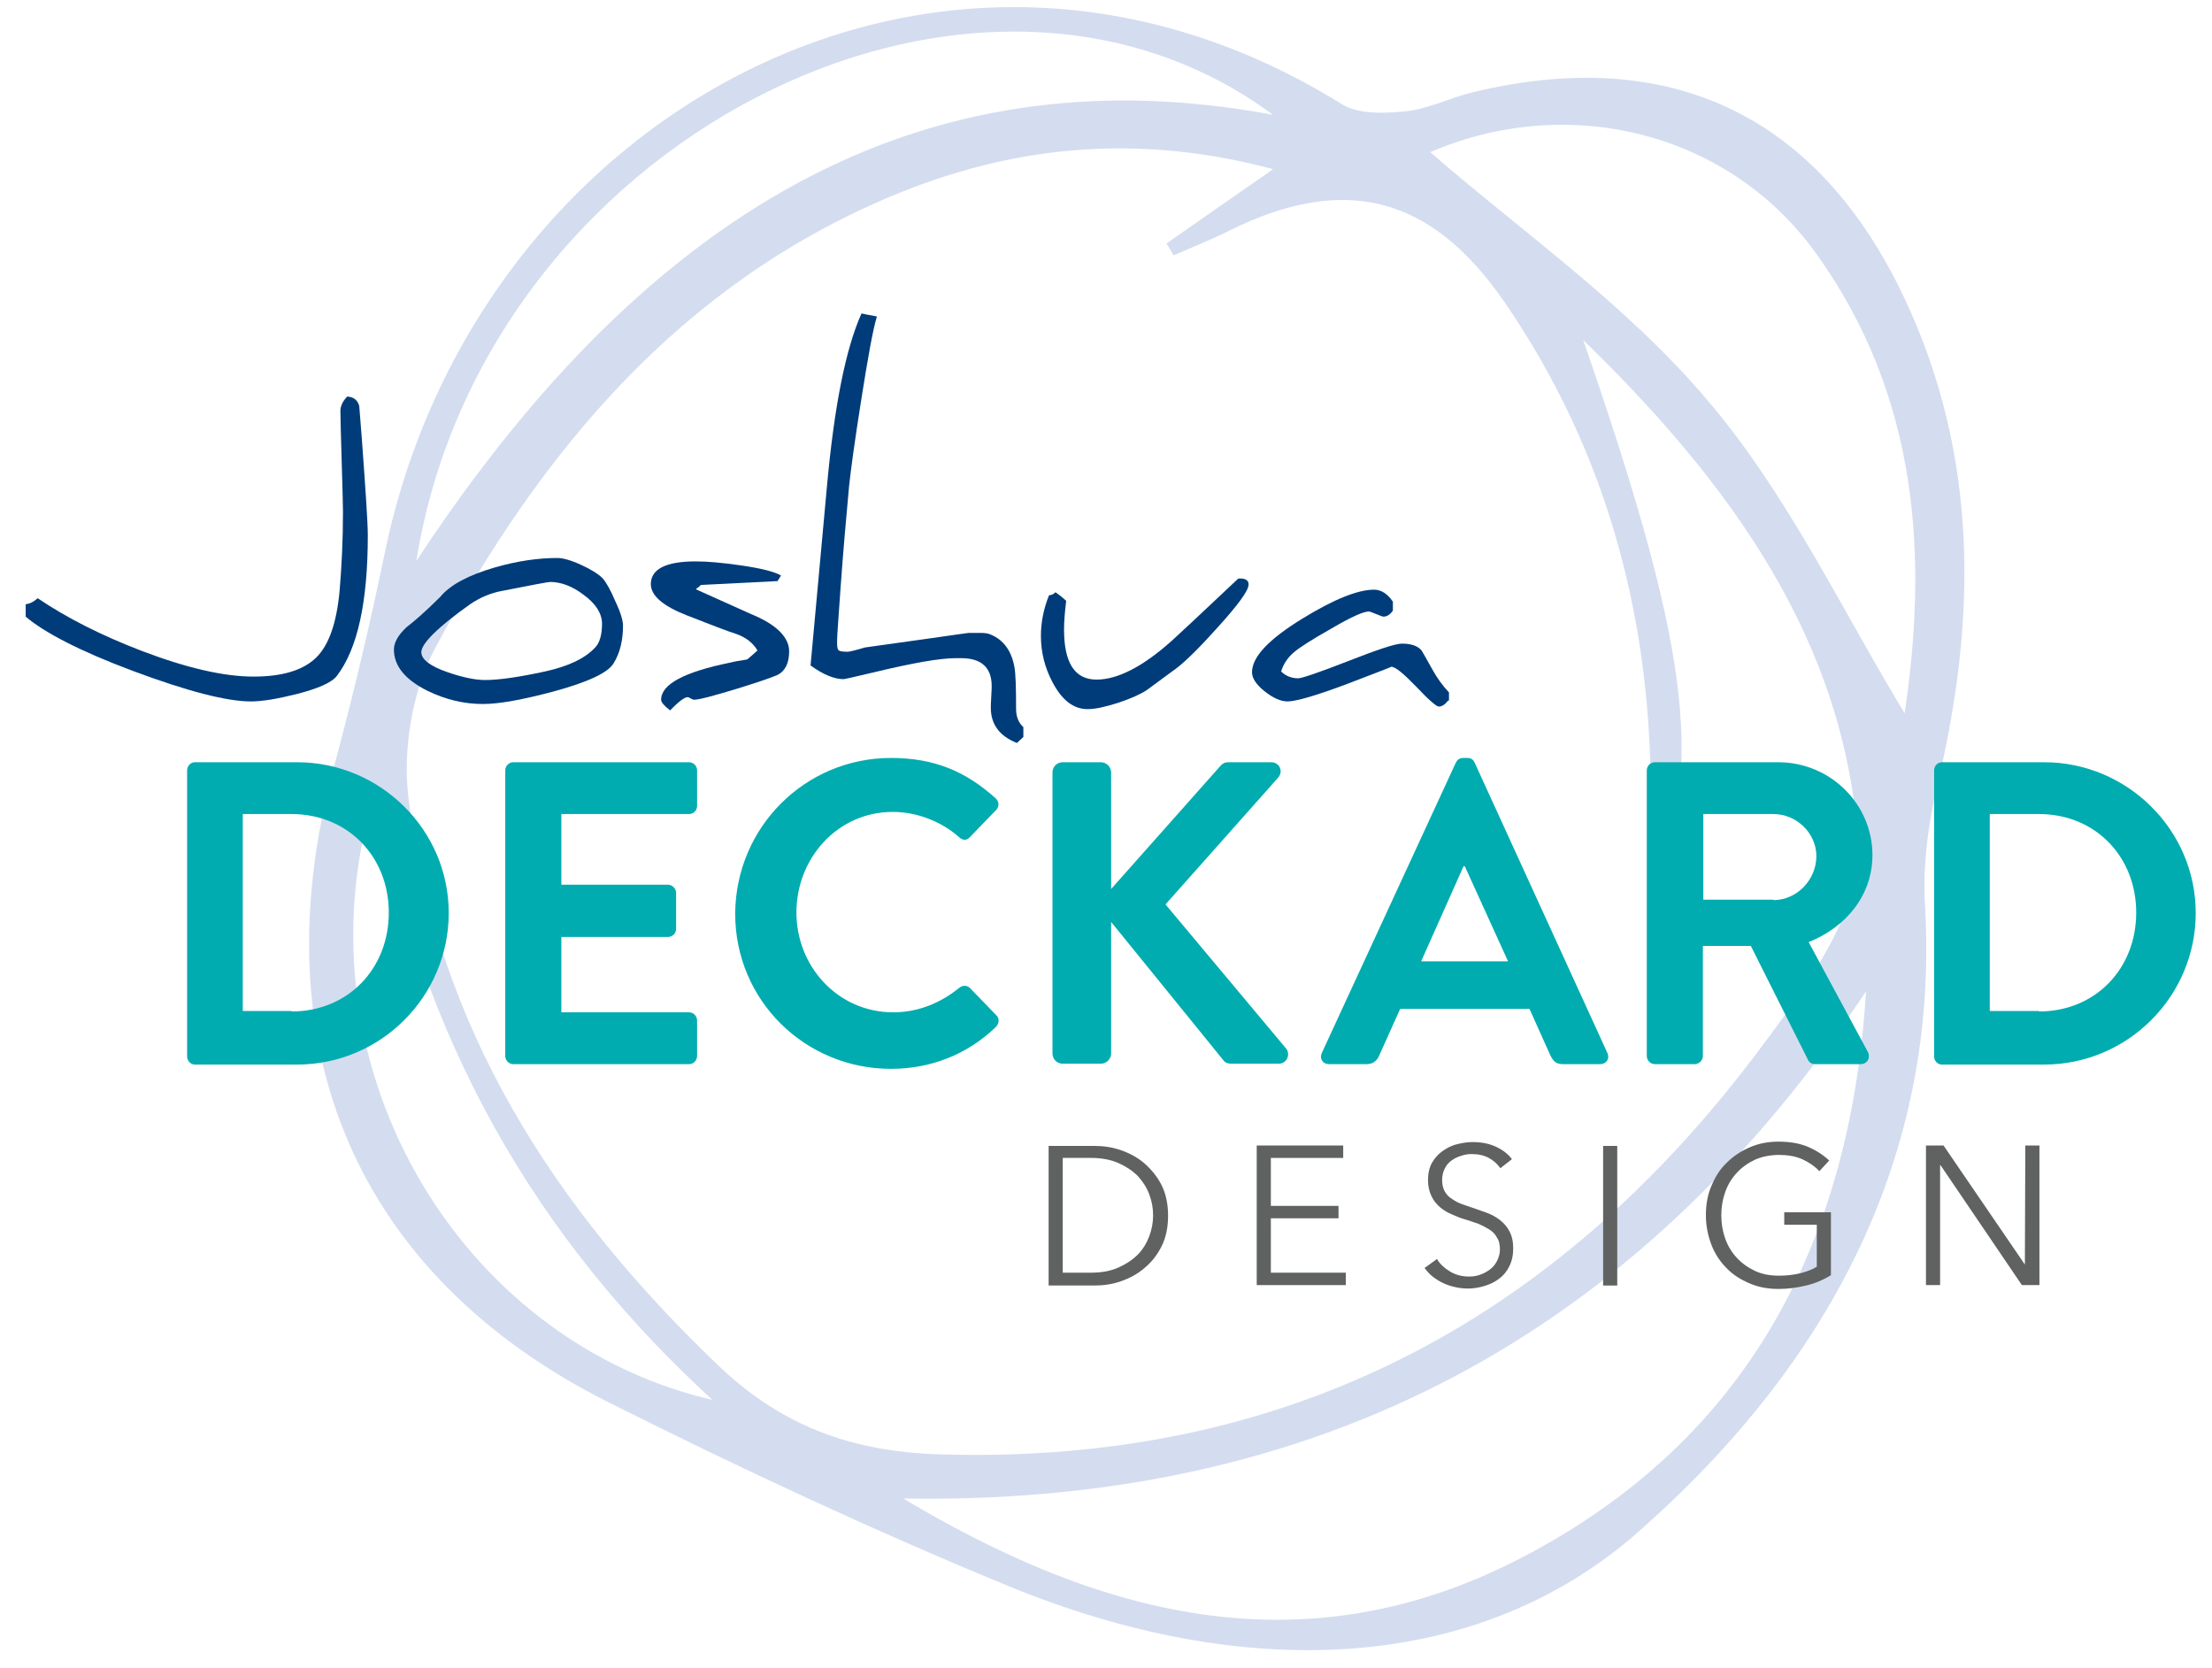 <?xml version="1.0" encoding="utf-8"?>
<!-- Generator: Adobe Illustrator 22.0.0, SVG Export Plug-In . SVG Version: 6.00 Build 0)  -->
<svg version="1.1" id="Layer_1" xmlns="http://www.w3.org/2000/svg" xmlns:xlink="http://www.w3.org/1999/xlink" x="0px" y="0px"
	 viewBox="0 0 516.6 389.6" style="enable-background:new 0 0 516.6 389.6;" xml:space="preserve">
<style type="text/css">
	.st0{opacity:0.42;}
	.st1{fill:#99AEDA;stroke:#99AEDA;stroke-miterlimit:10;}
	.st2{fill:#003C7A;}
	.st3{fill:#00ACAF;}
	.st4{fill:#606161;}
</style>
<g>
	<g class="st0">
		<path class="st1" d="M380.4,359c-36.8,30.9-89.6,33.6-145,10.8c-31.5-13-62.4-27.4-92.9-42.7C83.6,297.6,61,244.2,78.4,179.5
			c4.5-16.7,8.5-33.6,12-50.5c21-101.5,129.3-162.4,222.8-104.2c3.9,2.4,10.1,2.2,15,1.7c5.3-0.5,10.4-3.1,15.6-4.4
			c45.9-11.2,80.4,5.1,100.5,47.7c17.3,36.7,16.9,74.6,7.7,113.3c-2.2,9.3-3.5,19.2-2.9,28.7C452.1,264.7,431.3,315,380.4,359z
			 M385.7,207.2c0.1-8,0.2-13.1,0.3-18.2c0.6-43-9.7-83-34.2-118.7c-17.4-25.3-38-30.3-65.1-16.8c-4,2-8.3,3.7-12.4,5.5
			c-0.4-0.7-0.8-1.3-1.2-2c7.9-5.5,15.7-11,25.4-17.7c-32.1-8.8-61.7-6-90.4,6c-49.7,20.8-82.1,59.8-106.8,105.6
			c-5.5,10.1-7.8,24-6.4,35.5c6.6,53.6,34.1,96.2,72.7,133c14.9,14.2,31.4,20,51.2,20.7c80.9,2.7,144.4-30.6,192.2-94.3
			c10.8-14.4,24.5-32.9,23.5-48.6c-3-47.2-29.3-84.4-65.9-119.6C393.8,150.1,397.7,178.4,385.7,207.2z M436.4,229.7
			c-54,81.9-129.2,121.9-227.3,119.7c46.4,28.1,94.6,41.6,146.1,15C409.6,336.3,433.2,288.7,436.4,229.7z M445.1,168
			c5.8-37.4,3.7-75.5-20.7-109.3c-20.9-28.9-59.1-37.6-91.3-23.3c21.7,18.9,46.5,36.1,65.3,58.4C417.4,116.1,430.1,143.5,445.1,168z
			 M96.4,133.2c60.8-93.7,129.1-120,202.9-105.5C228.4-27.1,110.8,32.6,96.4,133.2z M168.1,327.8C125.2,289,98.5,242,87.8,182.7
			C66.5,246.7,106.2,314.6,168.1,327.8z"/>
	</g>
	<g>
		<path class="st2" d="M85.9,125c0,15.6-2.4,26.5-7.2,32.8c-1.2,1.6-4.4,3-9.5,4.3c-4.4,1.1-8,1.7-10.6,1.7
			c-5.7,0-14.9-2.4-27.5-7.1S10.2,147.6,6,144v-2.9c1-0.1,1.9-0.6,2.8-1.4c6.8,4.6,14.9,8.7,24.3,12.3c10.5,4,19.2,6,26.1,6
			c6.8,0,11.6-1.5,14.6-4.4c3-2.9,4.8-8.1,5.5-15.5c0.5-5.8,0.8-12,0.8-18.6c0-1.2-0.1-5.1-0.3-11.8c-0.2-6.6-0.3-10.5-0.3-11.7
			c0-1.1,0.5-2.3,1.6-3.4c1.5,0.1,2.4,0.8,2.8,2.2c0,0.1,0.2,2.6,0.6,7.6C85.4,114.7,85.9,122.2,85.9,125z"/>
		<path class="st2" d="M145.5,146.1c0,3.4-0.7,6.4-2.2,8.8c-1.3,2.2-6,4.4-14.1,6.6c-7.2,1.9-12.6,2.9-16.4,2.9c-4.4,0-8.7-1-13-3.1
			c-5.2-2.6-7.8-5.8-7.8-9.6c0-1.7,1-3.4,2.9-5.2c1.7-1.3,4.4-3.6,7.9-7.1c2.3-2.8,6.6-5.1,12.8-6.9c5.2-1.5,10.1-2.2,14.6-2.2
			c1.2,0,3.1,0.5,5.5,1.6c2.4,1.1,4.1,2.2,5,3.1c0.9,1,1.9,2.8,3,5.4C144.9,142.9,145.5,144.9,145.5,146.1z M140.6,145.7
			c0-2.4-1.4-4.7-4.3-6.8c-2.6-2-5.3-3-7.8-3c-0.5,0-4.2,0.7-11.3,2.1c-2.7,0.5-5.2,1.6-7.4,3.1c-7.6,5.4-11.4,9.2-11.4,11.2
			c0,1.7,2.1,3.3,6.2,4.7c3.5,1.2,6.4,1.8,8.7,1.8c3.3,0,8-0.7,14-2c5.5-1.2,9.4-3.1,11.7-5.6C140,150.2,140.6,148.3,140.6,145.7z"
			/>
		<path class="st2" d="M184.3,152.1c0,2.7-0.9,4.6-2.7,5.5c-1.3,0.6-4.5,1.7-9.7,3.3c-5.3,1.6-8.6,2.5-9.8,2.5
			c-0.2,0-0.5-0.1-0.8-0.3c-0.3-0.2-0.6-0.3-0.7-0.3c-0.7,0-2.1,1-4.1,3.1c-1.4-1.1-2.1-1.9-2.1-2.5c0-3.6,5.4-6.5,16.3-8.7
			c0.7-0.2,1.9-0.4,3.8-0.7c0.5-0.4,1.3-1.1,2.4-2.1c-1-1.7-2.6-3-4.8-3.8c-2.2-0.7-6.1-2.2-11.7-4.4c-5.6-2.2-8.4-4.6-8.4-7.3
			c0-3.5,3.5-5.3,10.5-5.3c2.7,0,6.1,0.3,10.3,0.9c4.9,0.7,8.1,1.5,9.6,2.4l-0.8,1.3l-17.9,0.9c-0.1,0.1-0.5,0.5-1.2,1l12.9,5.8
			C181.3,145.8,184.3,148.8,184.3,152.1z"/>
		<path class="st2" d="M239,172.1l-1.5,1.4c-4.1-1.6-6.1-4.4-6.1-8.2c0-0.3,0-1.2,0.1-2.6c0.1-1.5,0.1-2.3,0.1-2.5
			c0-4.3-2.4-6.5-7.1-6.5h-1.4c-3.5,0-9.9,1.1-19,3.3c-4.6,1.1-6.9,1.6-7.1,1.6c-2.2,0-4.8-1.1-7.7-3.2l3.8-41.5
			c1.7-18.9,4.4-32.5,8.1-40.7c0.8,0.2,2,0.4,3.6,0.7c-0.9,2.9-2.1,9.5-3.7,19.7c-1.5,9.5-2.4,16.1-2.8,19.9
			c-0.7,7.5-1.4,15.5-2,23.9c-0.5,7.1-0.8,11.1-0.8,12.1v0.7c0,0.9,0.1,1.5,0.4,1.7c0.3,0.2,1,0.3,2.1,0.3c0.3,0,1.7-0.3,4-1
			c0.8-0.1,5.8-0.8,15-2.1c5.8-0.8,8.9-1.3,9.2-1.3c0.1,0,0.6,0,1.4,0c0.8,0,1.2,0,1.4,0c1,0,1.8,0.1,2.4,0.4
			c2.9,1.2,4.8,3.7,5.5,7.5c0.3,1.5,0.4,4.8,0.4,9.9c0,1.8,0.6,3.2,1.7,4.2V172.1z"/>
		<path class="st2" d="M291.6,136.5c0,1.4-2.4,4.7-7.3,10.1c-4.3,4.8-7.5,7.9-9.6,9.5c-1.1,0.8-3.3,2.4-6.8,5c-1.5,1-3.7,2-6.7,3
			c-3.1,1-5.5,1.5-7.2,1.5c-3.3,0-6-2.1-8.2-6.3c-1.8-3.4-2.7-7-2.7-10.8c0-3.1,0.6-6.3,1.9-9.5c0.5,0,1-0.2,1.5-0.7
			c0.6,0.4,1.4,1,2.5,2c-0.3,2.5-0.5,4.8-0.5,6.7c0,7.8,2.5,11.7,7.6,11.7c4.9,0,10.8-3,17.6-9.1c1.1-1,6.3-5.8,15.5-14.5h0.8
			C291,135.2,291.6,135.6,291.6,136.5z"/>
		<path class="st2" d="M338.2,163.6c-0.7,0.9-1.4,1.4-2.2,1.4c-0.5,0-2.3-1.5-5.2-4.6c-3-3.1-4.9-4.7-5.9-4.7
			c0,0.1-3.5,1.4-10.5,4.1c-7.2,2.7-11.8,4-13.7,4c-1.6,0-3.4-0.8-5.4-2.4c-2-1.6-2.9-3.1-2.9-4.4c0-3.6,3.9-7.7,11.7-12.5
			c7.3-4.5,13-6.8,16.8-6.8c1.6,0,3.1,0.9,4.4,2.8v2.1c-0.6,0.9-1.4,1.4-2.2,1.4c-0.2,0-0.7-0.2-1.7-0.6c-1-0.4-1.5-0.6-1.7-0.6
			c-1.3,0-4.2,1.3-8.8,4c-4.4,2.5-7.3,4.3-8.8,5.6c-1.5,1.3-2.4,2.8-2.9,4.4c1.1,1.1,2.5,1.6,4,1.6c0.8,0,4.7-1.3,11.6-4
			c6.9-2.7,11.1-4.1,12.6-4.1c2.1,0,3.7,0.5,4.6,1.6c0.2,0.3,1,1.7,2.5,4.4c1.1,2,2.4,3.8,3.9,5.4V163.6z"/>
	</g>
	<g>
		<path class="st3" d="M43.7,179.9c0-1,0.8-1.9,1.8-1.9h23.9c19.4,0,35.4,15.8,35.4,35.2c0,19.5-15.9,35.4-35.4,35.4H45.5
			c-1,0-1.8-0.9-1.8-1.9V179.9z M68.1,236.2c13.1,0,22.7-9.9,22.7-23.1c0-13.1-9.6-23-22.7-23H56.7v46H68.1z"/>
		<path class="st3" d="M118,179.9c0-1,0.8-1.9,1.9-1.9h41c1.1,0,1.9,0.9,1.9,1.9v8.3c0,1-0.8,1.9-1.9,1.9h-29.8v16.5H156
			c1,0,1.9,0.9,1.9,1.9v8.4c0,1.1-0.9,1.9-1.9,1.9h-24.9v17.6h29.8c1.1,0,1.9,0.9,1.9,1.9v8.3c0,1-0.8,1.9-1.9,1.9h-41
			c-1.1,0-1.9-0.9-1.9-1.9V179.9z"/>
		<path class="st3" d="M208.1,177c10.2,0,17.5,3.2,24.4,9.4c0.9,0.8,0.9,2,0.1,2.8l-6.1,6.3c-0.7,0.8-1.7,0.8-2.5,0
			c-4.2-3.7-9.9-5.9-15.5-5.9c-12.9,0-22.5,10.8-22.5,23.5c0,12.6,9.7,23.3,22.6,23.3c6,0,11.2-2.3,15.4-5.7c0.8-0.7,1.9-0.6,2.5,0
			l6.2,6.4c0.8,0.7,0.6,2-0.1,2.7c-6.8,6.6-15.5,9.8-24.5,9.8c-20.1,0-36.4-16-36.4-36.2C171.8,193.2,188,177,208.1,177z"/>
		<path class="st3" d="M245.8,180.4c0-1.3,1-2.4,2.4-2.4h8.9c1.3,0,2.4,1.1,2.4,2.4v27.2l25.4-28.6c0.4-0.5,1-1,1.9-1h10.1
			c1.9,0,2.9,2.1,1.6,3.6l-26.3,29.6l28.2,33.7c1,1.3,0.2,3.5-1.8,3.5h-11c-1,0-1.6-0.4-1.8-0.7l-26.3-32.4v30.7
			c0,1.3-1.1,2.4-2.4,2.4h-8.9c-1.4,0-2.4-1.1-2.4-2.4V180.4z"/>
		<path class="st3" d="M308.7,245.9l31.3-67.8c0.3-0.6,0.8-1.1,1.7-1.1h1c1,0,1.4,0.5,1.7,1.1l31,67.8c0.6,1.3-0.2,2.6-1.7,2.6H365
			c-1.5,0-2.2-0.6-2.9-2l-4.9-10.9H327l-4.9,10.9c-0.4,1-1.3,2-2.9,2h-8.8C308.9,248.5,308.1,247.2,308.7,245.9z M352.2,224.5
			l-10.1-22.2h-0.3l-9.9,22.2H352.2z"/>
		<path class="st3" d="M384.6,179.9c0-1,0.8-1.9,1.9-1.9h28.8c12.1,0,22,9.7,22,21.7c0,9.3-6.1,16.8-14.9,20.3l13.8,25.6
			c0.7,1.3,0,2.9-1.7,2.9h-10.6c-0.9,0-1.4-0.5-1.6-0.9l-13.4-26.7h-11.2v25.7c0,1-0.9,1.9-1.9,1.9h-9.3c-1.1,0-1.9-0.9-1.9-1.9
			V179.9z M414.2,210.2c5.3,0,10-4.6,10-10.3c0-5.3-4.6-9.8-10-9.8h-16.4v20H414.2z"/>
		<path class="st3" d="M451.7,179.9c0-1,0.8-1.9,1.8-1.9h23.9c19.4,0,35.4,15.8,35.4,35.2c0,19.5-15.9,35.4-35.4,35.4h-23.9
			c-1,0-1.8-0.9-1.8-1.9V179.9z M476.2,236.2c13.1,0,22.7-9.9,22.7-23.1c0-13.1-9.6-23-22.7-23h-11.5v46H476.2z"/>
	</g>
	<g>
		<path class="st4" d="M244.9,267.6h10.8c2,0,4.1,0.3,6.1,1c2,0.7,3.9,1.7,5.5,3.1c1.6,1.4,3,3.1,4,5.1c1,2,1.5,4.4,1.5,7.1
			c0,2.7-0.5,5.1-1.5,7.1c-1,2-2.3,3.7-4,5.1c-1.6,1.4-3.5,2.4-5.5,3.1c-2,0.7-4.1,1-6.1,1h-10.8V267.6z M248.2,297.2h6.6
			c2.5,0,4.6-0.4,6.4-1.2c1.8-0.8,3.3-1.8,4.5-3c1.2-1.2,2.1-2.7,2.7-4.3c0.6-1.6,0.9-3.2,0.9-4.9c0-1.7-0.3-3.3-0.9-4.9
			c-0.6-1.6-1.5-3-2.7-4.3c-1.2-1.2-2.7-2.2-4.5-3c-1.8-0.8-4-1.2-6.4-1.2h-6.6V297.2z"/>
		<path class="st4" d="M296.9,297.2h17.4v2.9h-20.8v-32.6h20.2v2.9h-16.9v11.2h15.8v2.9h-15.8V297.2z"/>
		<path class="st4" d="M350.4,272.8c-0.7-1-1.6-1.8-2.7-2.4c-1.1-0.6-2.4-0.9-4-0.9c-0.8,0-1.6,0.1-2.4,0.4
			c-0.8,0.2-1.6,0.6-2.3,1.1c-0.7,0.5-1.2,1.1-1.6,1.9c-0.4,0.8-0.6,1.7-0.6,2.7c0,1,0.2,1.9,0.6,2.6c0.4,0.7,0.9,1.3,1.6,1.7
			c0.7,0.5,1.4,0.9,2.2,1.2c0.8,0.3,1.7,0.6,2.6,0.9c1.1,0.4,2.3,0.8,3.4,1.2s2.2,1,3.1,1.7c0.9,0.7,1.7,1.6,2.2,2.6
			c0.6,1.1,0.9,2.4,0.9,4c0,1.6-0.3,3-0.9,4.2c-0.6,1.2-1.4,2.2-2.4,2.9c-1,0.8-2.1,1.3-3.4,1.7c-1.3,0.4-2.6,0.6-3.8,0.6
			c-1,0-2-0.1-2.9-0.3c-1-0.2-1.9-0.5-2.8-0.9c-0.9-0.4-1.7-0.9-2.5-1.5c-0.8-0.6-1.4-1.3-2-2.1l2.9-2.1c0.7,1.2,1.7,2.1,3,2.9
			c1.3,0.8,2.8,1.2,4.5,1.2c0.8,0,1.7-0.1,2.5-0.4c0.9-0.3,1.6-0.7,2.3-1.2c0.7-0.5,1.3-1.2,1.7-2c0.4-0.8,0.7-1.7,0.7-2.7
			c0-1.1-0.2-2.1-0.7-2.8c-0.4-0.8-1-1.4-1.8-1.9s-1.6-0.9-2.5-1.3c-1-0.3-1.9-0.7-3-1c-1.1-0.3-2.1-0.7-3.2-1.2c-1-0.4-2-1-2.8-1.7
			c-0.8-0.7-1.5-1.5-2-2.6c-0.5-1-0.8-2.3-0.8-3.7c0-1.6,0.3-2.9,0.9-4c0.6-1.1,1.5-2.1,2.5-2.8c1-0.7,2.1-1.3,3.4-1.6
			c1.2-0.3,2.4-0.5,3.6-0.5c2.2,0,4.1,0.4,5.7,1.2c1.6,0.8,2.7,1.7,3.5,2.8L350.4,272.8z"/>
		<path class="st4" d="M377.7,300.2h-3.3v-32.6h3.3V300.2z"/>
		<path class="st4" d="M424.9,273.5c-1.1-1.2-2.5-2.1-4-2.8c-1.6-0.7-3.4-1-5.4-1c-2.1,0-4,0.4-5.6,1.1c-1.7,0.8-3.1,1.8-4.3,3.1
			c-1.2,1.3-2.1,2.8-2.7,4.5c-0.6,1.7-0.9,3.5-0.9,5.4c0,1.9,0.3,3.7,0.9,5.4c0.6,1.7,1.5,3.2,2.7,4.5c1.2,1.3,2.6,2.3,4.3,3.1
			c1.7,0.8,3.6,1.1,5.6,1.1c1.8,0,3.5-0.2,5.1-0.6c1.5-0.4,2.8-0.9,3.7-1.5V286h-7.6v-2.9h10.9v14.7c-1.8,1.1-3.7,1.9-5.8,2.4
			c-2.1,0.5-4.2,0.8-6.4,0.8c-2.5,0-4.7-0.4-6.8-1.3c-2.1-0.9-3.9-2-5.4-3.6c-1.5-1.5-2.7-3.3-3.5-5.4c-0.8-2.1-1.3-4.4-1.3-6.9
			s0.4-4.8,1.3-6.9c0.9-2.1,2-3.9,3.6-5.4c1.5-1.5,3.3-2.7,5.4-3.6c2.1-0.9,4.3-1.3,6.7-1.3c2.6,0,4.9,0.4,6.8,1.2
			c1.9,0.8,3.6,1.9,5,3.2L424.9,273.5z"/>
		<path class="st4" d="M472.9,295.3L472.9,295.3l0.1-27.8h3.3v32.6h-4.1l-19-28h-0.1v28h-3.3v-32.6h4.1L472.9,295.3z"/>
	</g>
</g>
</svg>
